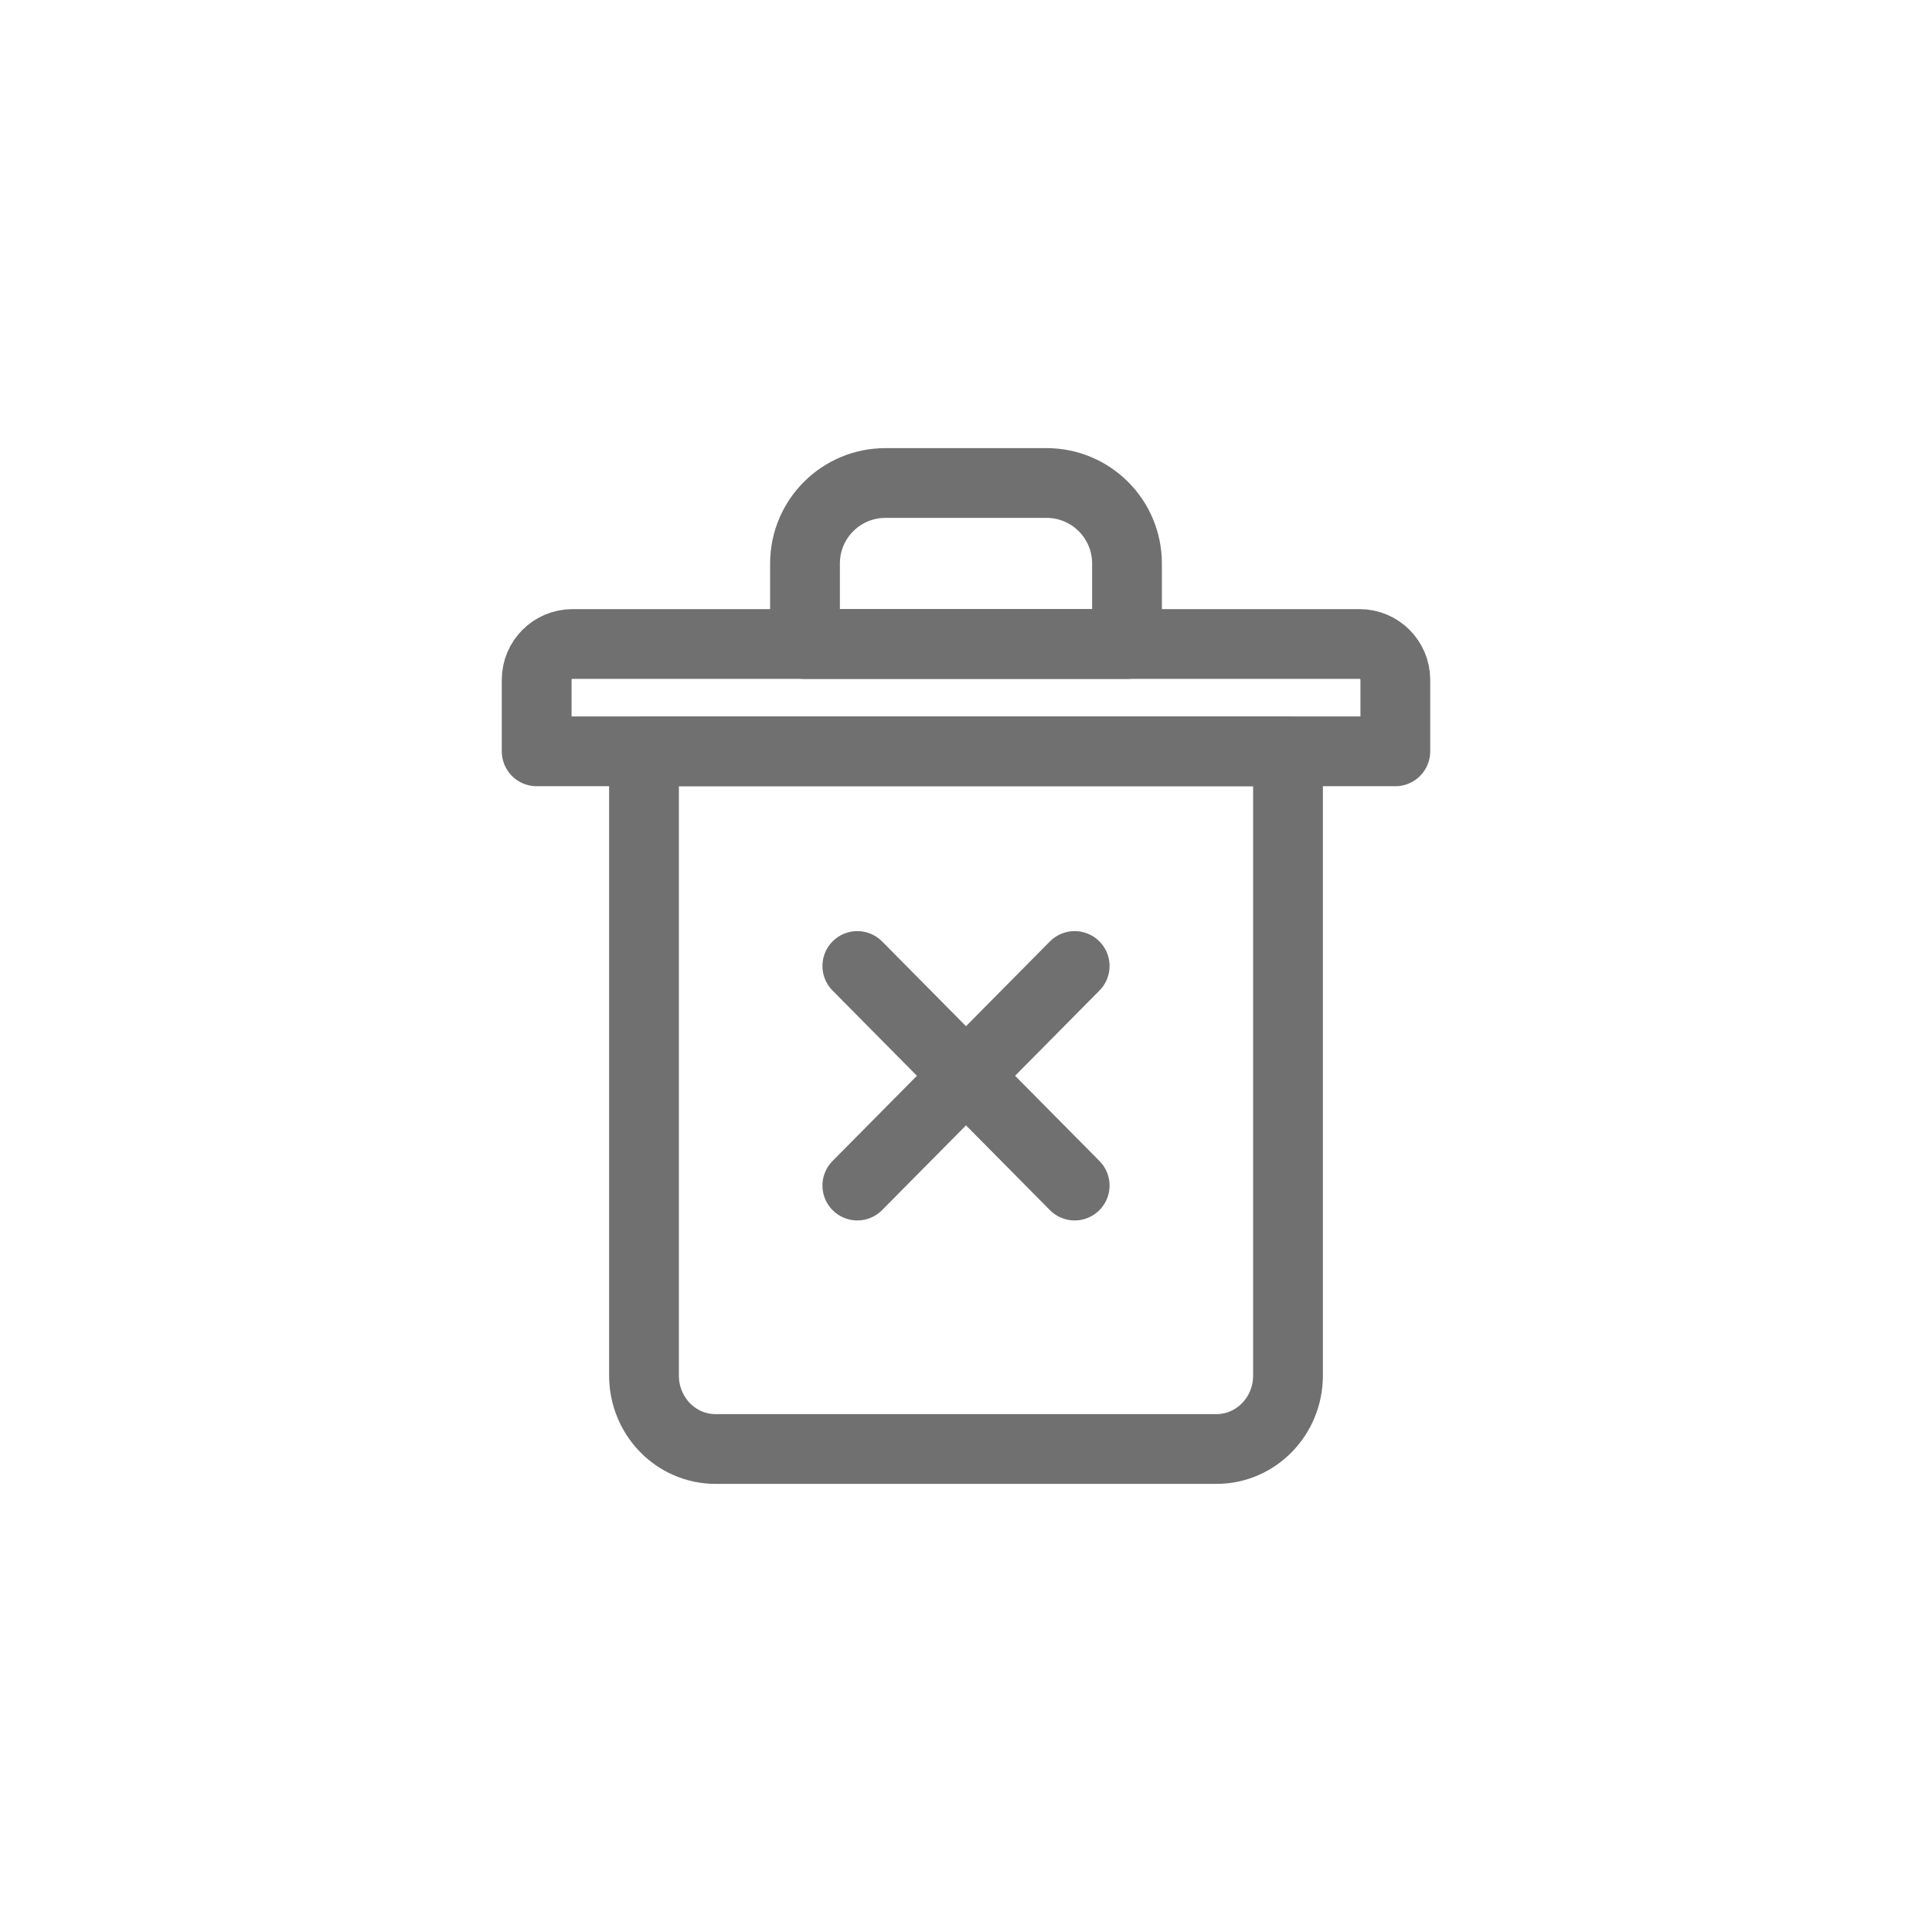 <svg width="36" height="36" viewBox="0 0 36 36" fill="none" xmlns="http://www.w3.org/2000/svg">
<g opacity="0.7">
<path d="M24 14H12V25.632C12 26.388 12.597 27 13.333 27H22.667C23.403 27 24 26.388 24 25.632V14Z" stroke="#333333" stroke-width="1.3" stroke-miterlimit="10" stroke-linecap="round" stroke-linejoin="round"/>
<path d="M21 12H15V10.5C15 9.671 15.671 9 16.5 9H19.5C20.329 9 21 9.671 21 10.5V12Z" stroke="#333333" stroke-width="1.3" stroke-miterlimit="10" stroke-linecap="round" stroke-linejoin="round"/>
<path d="M26 14H10V12.667C10 12.299 10.299 12 10.667 12H25.333C25.701 12 26 12.299 26 12.667V14Z" stroke="#333333" stroke-width="1.3" stroke-miterlimit="10" stroke-linecap="round" stroke-linejoin="round"/>
<path d="M15.975 18L20.025 22.091" stroke="#333333" stroke-width="1.3" stroke-miterlimit="10" stroke-linecap="round" stroke-linejoin="round"/>
<path d="M15.975 22.091L20.025 18" stroke="#333333" stroke-width="1.3" stroke-miterlimit="10" stroke-linecap="round" stroke-linejoin="round"/>
</g>
</svg>
